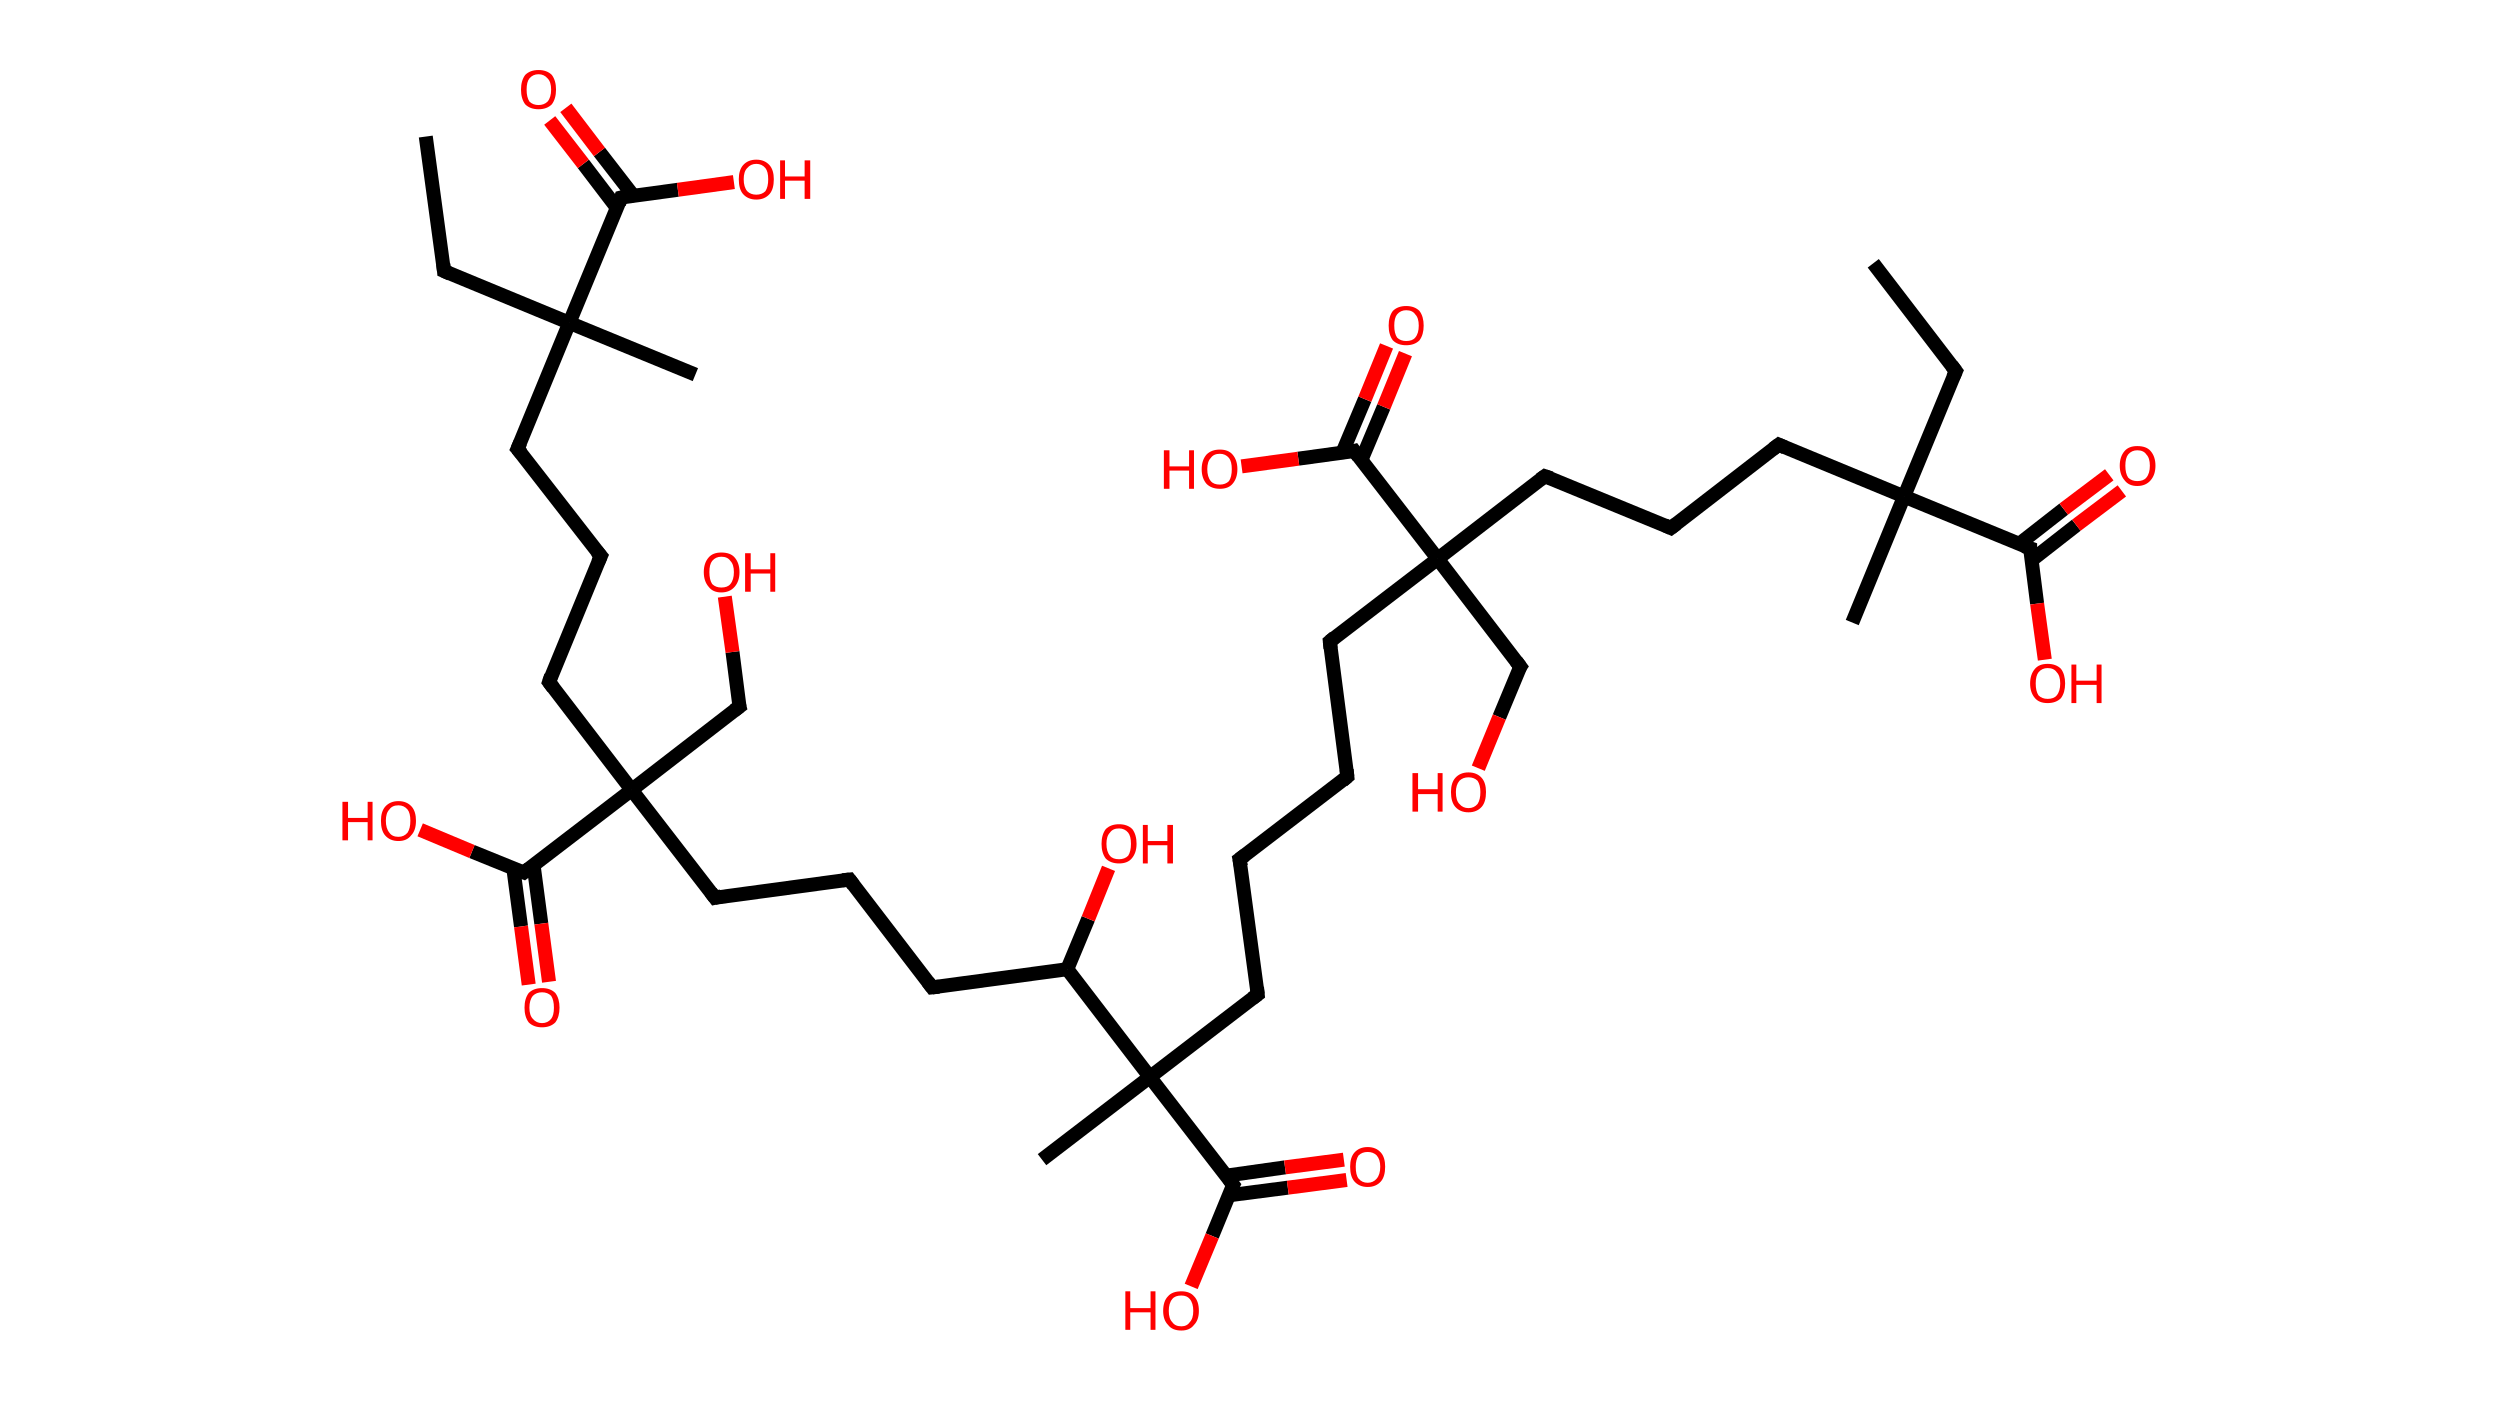 <?xml version='1.0' encoding='ASCII' standalone='yes'?>
<svg xmlns="http://www.w3.org/2000/svg" xmlns:rdkit="http://www.rdkit.org/xml" xmlns:xlink="http://www.w3.org/1999/xlink" version="1.1" baseProfile="full" xml:space="preserve" width="357px" height="200px" viewBox="0 0 357 200">
<!-- END OF HEADER -->
<rect style="opacity:1.0;fill:#FFFFFF;stroke:none" width="357.0" height="200.0" x="0.0" y="0.0"> </rect>
<path class="bond-0 atom-0 atom-1" d="M 267.5,37.6 L 279.3,53.0" style="fill:none;fill-rule:evenodd;stroke:#000000;stroke-width:2.0px;stroke-linecap:butt;stroke-linejoin:miter;stroke-opacity:1"/>
<path class="bond-1 atom-1 atom-2" d="M 279.3,53.0 L 271.9,70.9" style="fill:none;fill-rule:evenodd;stroke:#000000;stroke-width:2.0px;stroke-linecap:butt;stroke-linejoin:miter;stroke-opacity:1"/>
<path class="bond-2 atom-2 atom-3" d="M 271.9,70.9 L 264.5,88.9" style="fill:none;fill-rule:evenodd;stroke:#000000;stroke-width:2.0px;stroke-linecap:butt;stroke-linejoin:miter;stroke-opacity:1"/>
<path class="bond-3 atom-2 atom-4" d="M 271.9,70.9 L 254.0,63.5" style="fill:none;fill-rule:evenodd;stroke:#000000;stroke-width:2.0px;stroke-linecap:butt;stroke-linejoin:miter;stroke-opacity:1"/>
<path class="bond-4 atom-4 atom-5" d="M 254.0,63.5 L 238.6,75.4" style="fill:none;fill-rule:evenodd;stroke:#000000;stroke-width:2.0px;stroke-linecap:butt;stroke-linejoin:miter;stroke-opacity:1"/>
<path class="bond-5 atom-5 atom-6" d="M 238.6,75.4 L 220.6,68.0" style="fill:none;fill-rule:evenodd;stroke:#000000;stroke-width:2.0px;stroke-linecap:butt;stroke-linejoin:miter;stroke-opacity:1"/>
<path class="bond-6 atom-6 atom-7" d="M 220.6,68.0 L 205.3,79.8" style="fill:none;fill-rule:evenodd;stroke:#000000;stroke-width:2.0px;stroke-linecap:butt;stroke-linejoin:miter;stroke-opacity:1"/>
<path class="bond-7 atom-7 atom-8" d="M 205.3,79.8 L 217.1,95.2" style="fill:none;fill-rule:evenodd;stroke:#000000;stroke-width:2.0px;stroke-linecap:butt;stroke-linejoin:miter;stroke-opacity:1"/>
<path class="bond-8 atom-8 atom-9" d="M 217.1,95.2 L 214.1,102.4" style="fill:none;fill-rule:evenodd;stroke:#000000;stroke-width:2.0px;stroke-linecap:butt;stroke-linejoin:miter;stroke-opacity:1"/>
<path class="bond-8 atom-8 atom-9" d="M 214.1,102.4 L 211.1,109.7" style="fill:none;fill-rule:evenodd;stroke:#FF0000;stroke-width:2.0px;stroke-linecap:butt;stroke-linejoin:miter;stroke-opacity:1"/>
<path class="bond-9 atom-7 atom-10" d="M 205.3,79.8 L 189.9,91.6" style="fill:none;fill-rule:evenodd;stroke:#000000;stroke-width:2.0px;stroke-linecap:butt;stroke-linejoin:miter;stroke-opacity:1"/>
<path class="bond-10 atom-10 atom-11" d="M 189.9,91.6 L 192.4,110.9" style="fill:none;fill-rule:evenodd;stroke:#000000;stroke-width:2.0px;stroke-linecap:butt;stroke-linejoin:miter;stroke-opacity:1"/>
<path class="bond-11 atom-11 atom-12" d="M 192.4,110.9 L 177.0,122.7" style="fill:none;fill-rule:evenodd;stroke:#000000;stroke-width:2.0px;stroke-linecap:butt;stroke-linejoin:miter;stroke-opacity:1"/>
<path class="bond-12 atom-12 atom-13" d="M 177.0,122.7 L 179.6,142.0" style="fill:none;fill-rule:evenodd;stroke:#000000;stroke-width:2.0px;stroke-linecap:butt;stroke-linejoin:miter;stroke-opacity:1"/>
<path class="bond-13 atom-13 atom-14" d="M 179.6,142.0 L 164.2,153.8" style="fill:none;fill-rule:evenodd;stroke:#000000;stroke-width:2.0px;stroke-linecap:butt;stroke-linejoin:miter;stroke-opacity:1"/>
<path class="bond-14 atom-14 atom-15" d="M 164.2,153.8 L 148.8,165.6" style="fill:none;fill-rule:evenodd;stroke:#000000;stroke-width:2.0px;stroke-linecap:butt;stroke-linejoin:miter;stroke-opacity:1"/>
<path class="bond-15 atom-14 atom-16" d="M 164.2,153.8 L 176.1,169.2" style="fill:none;fill-rule:evenodd;stroke:#000000;stroke-width:2.0px;stroke-linecap:butt;stroke-linejoin:miter;stroke-opacity:1"/>
<path class="bond-16 atom-16 atom-17" d="M 175.4,170.7 L 183.9,169.6" style="fill:none;fill-rule:evenodd;stroke:#000000;stroke-width:2.0px;stroke-linecap:butt;stroke-linejoin:miter;stroke-opacity:1"/>
<path class="bond-16 atom-16 atom-17" d="M 183.9,169.6 L 192.3,168.5" style="fill:none;fill-rule:evenodd;stroke:#FF0000;stroke-width:2.0px;stroke-linecap:butt;stroke-linejoin:miter;stroke-opacity:1"/>
<path class="bond-16 atom-16 atom-17" d="M 175.0,167.9 L 183.5,166.7" style="fill:none;fill-rule:evenodd;stroke:#000000;stroke-width:2.0px;stroke-linecap:butt;stroke-linejoin:miter;stroke-opacity:1"/>
<path class="bond-16 atom-16 atom-17" d="M 183.5,166.7 L 191.9,165.6" style="fill:none;fill-rule:evenodd;stroke:#FF0000;stroke-width:2.0px;stroke-linecap:butt;stroke-linejoin:miter;stroke-opacity:1"/>
<path class="bond-17 atom-16 atom-18" d="M 176.1,169.2 L 173.1,176.5" style="fill:none;fill-rule:evenodd;stroke:#000000;stroke-width:2.0px;stroke-linecap:butt;stroke-linejoin:miter;stroke-opacity:1"/>
<path class="bond-17 atom-16 atom-18" d="M 173.1,176.5 L 170.1,183.7" style="fill:none;fill-rule:evenodd;stroke:#FF0000;stroke-width:2.0px;stroke-linecap:butt;stroke-linejoin:miter;stroke-opacity:1"/>
<path class="bond-18 atom-14 atom-19" d="M 164.2,153.8 L 152.4,138.4" style="fill:none;fill-rule:evenodd;stroke:#000000;stroke-width:2.0px;stroke-linecap:butt;stroke-linejoin:miter;stroke-opacity:1"/>
<path class="bond-19 atom-19 atom-20" d="M 152.4,138.4 L 155.4,131.2" style="fill:none;fill-rule:evenodd;stroke:#000000;stroke-width:2.0px;stroke-linecap:butt;stroke-linejoin:miter;stroke-opacity:1"/>
<path class="bond-19 atom-19 atom-20" d="M 155.4,131.2 L 158.3,124.0" style="fill:none;fill-rule:evenodd;stroke:#FF0000;stroke-width:2.0px;stroke-linecap:butt;stroke-linejoin:miter;stroke-opacity:1"/>
<path class="bond-20 atom-19 atom-21" d="M 152.4,138.4 L 133.1,141.0" style="fill:none;fill-rule:evenodd;stroke:#000000;stroke-width:2.0px;stroke-linecap:butt;stroke-linejoin:miter;stroke-opacity:1"/>
<path class="bond-21 atom-21 atom-22" d="M 133.1,141.0 L 121.3,125.6" style="fill:none;fill-rule:evenodd;stroke:#000000;stroke-width:2.0px;stroke-linecap:butt;stroke-linejoin:miter;stroke-opacity:1"/>
<path class="bond-22 atom-22 atom-23" d="M 121.3,125.6 L 102.1,128.2" style="fill:none;fill-rule:evenodd;stroke:#000000;stroke-width:2.0px;stroke-linecap:butt;stroke-linejoin:miter;stroke-opacity:1"/>
<path class="bond-23 atom-23 atom-24" d="M 102.1,128.2 L 90.2,112.8" style="fill:none;fill-rule:evenodd;stroke:#000000;stroke-width:2.0px;stroke-linecap:butt;stroke-linejoin:miter;stroke-opacity:1"/>
<path class="bond-24 atom-24 atom-25" d="M 90.2,112.8 L 105.6,100.9" style="fill:none;fill-rule:evenodd;stroke:#000000;stroke-width:2.0px;stroke-linecap:butt;stroke-linejoin:miter;stroke-opacity:1"/>
<path class="bond-25 atom-25 atom-26" d="M 105.6,100.9 L 104.6,93.1" style="fill:none;fill-rule:evenodd;stroke:#000000;stroke-width:2.0px;stroke-linecap:butt;stroke-linejoin:miter;stroke-opacity:1"/>
<path class="bond-25 atom-25 atom-26" d="M 104.6,93.1 L 103.5,85.2" style="fill:none;fill-rule:evenodd;stroke:#FF0000;stroke-width:2.0px;stroke-linecap:butt;stroke-linejoin:miter;stroke-opacity:1"/>
<path class="bond-26 atom-24 atom-27" d="M 90.2,112.8 L 78.4,97.4" style="fill:none;fill-rule:evenodd;stroke:#000000;stroke-width:2.0px;stroke-linecap:butt;stroke-linejoin:miter;stroke-opacity:1"/>
<path class="bond-27 atom-27 atom-28" d="M 78.4,97.4 L 85.8,79.4" style="fill:none;fill-rule:evenodd;stroke:#000000;stroke-width:2.0px;stroke-linecap:butt;stroke-linejoin:miter;stroke-opacity:1"/>
<path class="bond-28 atom-28 atom-29" d="M 85.8,79.4 L 73.9,64.1" style="fill:none;fill-rule:evenodd;stroke:#000000;stroke-width:2.0px;stroke-linecap:butt;stroke-linejoin:miter;stroke-opacity:1"/>
<path class="bond-29 atom-29 atom-30" d="M 73.9,64.1 L 81.3,46.1" style="fill:none;fill-rule:evenodd;stroke:#000000;stroke-width:2.0px;stroke-linecap:butt;stroke-linejoin:miter;stroke-opacity:1"/>
<path class="bond-30 atom-30 atom-31" d="M 81.3,46.1 L 99.3,53.5" style="fill:none;fill-rule:evenodd;stroke:#000000;stroke-width:2.0px;stroke-linecap:butt;stroke-linejoin:miter;stroke-opacity:1"/>
<path class="bond-31 atom-30 atom-32" d="M 81.3,46.1 L 63.4,38.7" style="fill:none;fill-rule:evenodd;stroke:#000000;stroke-width:2.0px;stroke-linecap:butt;stroke-linejoin:miter;stroke-opacity:1"/>
<path class="bond-32 atom-32 atom-33" d="M 63.4,38.7 L 60.8,19.5" style="fill:none;fill-rule:evenodd;stroke:#000000;stroke-width:2.0px;stroke-linecap:butt;stroke-linejoin:miter;stroke-opacity:1"/>
<path class="bond-33 atom-30 atom-34" d="M 81.3,46.1 L 88.7,28.2" style="fill:none;fill-rule:evenodd;stroke:#000000;stroke-width:2.0px;stroke-linecap:butt;stroke-linejoin:miter;stroke-opacity:1"/>
<path class="bond-34 atom-34 atom-35" d="M 90.4,27.9 L 85.6,21.7" style="fill:none;fill-rule:evenodd;stroke:#000000;stroke-width:2.0px;stroke-linecap:butt;stroke-linejoin:miter;stroke-opacity:1"/>
<path class="bond-34 atom-34 atom-35" d="M 85.6,21.7 L 80.8,15.4" style="fill:none;fill-rule:evenodd;stroke:#FF0000;stroke-width:2.0px;stroke-linecap:butt;stroke-linejoin:miter;stroke-opacity:1"/>
<path class="bond-34 atom-34 atom-35" d="M 88.1,29.7 L 83.3,23.4" style="fill:none;fill-rule:evenodd;stroke:#000000;stroke-width:2.0px;stroke-linecap:butt;stroke-linejoin:miter;stroke-opacity:1"/>
<path class="bond-34 atom-34 atom-35" d="M 83.3,23.4 L 78.5,17.2" style="fill:none;fill-rule:evenodd;stroke:#FF0000;stroke-width:2.0px;stroke-linecap:butt;stroke-linejoin:miter;stroke-opacity:1"/>
<path class="bond-35 atom-34 atom-36" d="M 88.7,28.2 L 96.8,27.1" style="fill:none;fill-rule:evenodd;stroke:#000000;stroke-width:2.0px;stroke-linecap:butt;stroke-linejoin:miter;stroke-opacity:1"/>
<path class="bond-35 atom-34 atom-36" d="M 96.8,27.1 L 104.8,26.0" style="fill:none;fill-rule:evenodd;stroke:#FF0000;stroke-width:2.0px;stroke-linecap:butt;stroke-linejoin:miter;stroke-opacity:1"/>
<path class="bond-36 atom-24 atom-37" d="M 90.2,112.8 L 74.8,124.6" style="fill:none;fill-rule:evenodd;stroke:#000000;stroke-width:2.0px;stroke-linecap:butt;stroke-linejoin:miter;stroke-opacity:1"/>
<path class="bond-37 atom-37 atom-38" d="M 73.3,124.0 L 74.4,132.3" style="fill:none;fill-rule:evenodd;stroke:#000000;stroke-width:2.0px;stroke-linecap:butt;stroke-linejoin:miter;stroke-opacity:1"/>
<path class="bond-37 atom-37 atom-38" d="M 74.4,132.3 L 75.5,140.6" style="fill:none;fill-rule:evenodd;stroke:#FF0000;stroke-width:2.0px;stroke-linecap:butt;stroke-linejoin:miter;stroke-opacity:1"/>
<path class="bond-37 atom-37 atom-38" d="M 76.2,123.6 L 77.3,131.9" style="fill:none;fill-rule:evenodd;stroke:#000000;stroke-width:2.0px;stroke-linecap:butt;stroke-linejoin:miter;stroke-opacity:1"/>
<path class="bond-37 atom-37 atom-38" d="M 77.3,131.9 L 78.4,140.2" style="fill:none;fill-rule:evenodd;stroke:#FF0000;stroke-width:2.0px;stroke-linecap:butt;stroke-linejoin:miter;stroke-opacity:1"/>
<path class="bond-38 atom-37 atom-39" d="M 74.8,124.6 L 67.4,121.6" style="fill:none;fill-rule:evenodd;stroke:#000000;stroke-width:2.0px;stroke-linecap:butt;stroke-linejoin:miter;stroke-opacity:1"/>
<path class="bond-38 atom-37 atom-39" d="M 67.4,121.6 L 60.0,118.5" style="fill:none;fill-rule:evenodd;stroke:#FF0000;stroke-width:2.0px;stroke-linecap:butt;stroke-linejoin:miter;stroke-opacity:1"/>
<path class="bond-39 atom-7 atom-40" d="M 205.3,79.8 L 193.4,64.4" style="fill:none;fill-rule:evenodd;stroke:#000000;stroke-width:2.0px;stroke-linecap:butt;stroke-linejoin:miter;stroke-opacity:1"/>
<path class="bond-40 atom-40 atom-41" d="M 194.4,65.7 L 197.6,58.1" style="fill:none;fill-rule:evenodd;stroke:#000000;stroke-width:2.0px;stroke-linecap:butt;stroke-linejoin:miter;stroke-opacity:1"/>
<path class="bond-40 atom-40 atom-41" d="M 197.6,58.1 L 200.7,50.5" style="fill:none;fill-rule:evenodd;stroke:#FF0000;stroke-width:2.0px;stroke-linecap:butt;stroke-linejoin:miter;stroke-opacity:1"/>
<path class="bond-40 atom-40 atom-41" d="M 191.7,64.6 L 194.9,57.0" style="fill:none;fill-rule:evenodd;stroke:#000000;stroke-width:2.0px;stroke-linecap:butt;stroke-linejoin:miter;stroke-opacity:1"/>
<path class="bond-40 atom-40 atom-41" d="M 194.9,57.0 L 198.0,49.4" style="fill:none;fill-rule:evenodd;stroke:#FF0000;stroke-width:2.0px;stroke-linecap:butt;stroke-linejoin:miter;stroke-opacity:1"/>
<path class="bond-41 atom-40 atom-42" d="M 193.4,64.4 L 185.4,65.5" style="fill:none;fill-rule:evenodd;stroke:#000000;stroke-width:2.0px;stroke-linecap:butt;stroke-linejoin:miter;stroke-opacity:1"/>
<path class="bond-41 atom-40 atom-42" d="M 185.4,65.5 L 177.3,66.6" style="fill:none;fill-rule:evenodd;stroke:#FF0000;stroke-width:2.0px;stroke-linecap:butt;stroke-linejoin:miter;stroke-opacity:1"/>
<path class="bond-42 atom-2 atom-43" d="M 271.9,70.9 L 289.9,78.3" style="fill:none;fill-rule:evenodd;stroke:#000000;stroke-width:2.0px;stroke-linecap:butt;stroke-linejoin:miter;stroke-opacity:1"/>
<path class="bond-43 atom-43 atom-44" d="M 290.1,80.0 L 296.5,75.0" style="fill:none;fill-rule:evenodd;stroke:#000000;stroke-width:2.0px;stroke-linecap:butt;stroke-linejoin:miter;stroke-opacity:1"/>
<path class="bond-43 atom-43 atom-44" d="M 296.5,75.0 L 303.0,70.1" style="fill:none;fill-rule:evenodd;stroke:#FF0000;stroke-width:2.0px;stroke-linecap:butt;stroke-linejoin:miter;stroke-opacity:1"/>
<path class="bond-43 atom-43 atom-44" d="M 288.3,77.7 L 294.7,72.7" style="fill:none;fill-rule:evenodd;stroke:#000000;stroke-width:2.0px;stroke-linecap:butt;stroke-linejoin:miter;stroke-opacity:1"/>
<path class="bond-43 atom-43 atom-44" d="M 294.7,72.7 L 301.2,67.8" style="fill:none;fill-rule:evenodd;stroke:#FF0000;stroke-width:2.0px;stroke-linecap:butt;stroke-linejoin:miter;stroke-opacity:1"/>
<path class="bond-44 atom-43 atom-45" d="M 289.9,78.3 L 290.9,86.2" style="fill:none;fill-rule:evenodd;stroke:#000000;stroke-width:2.0px;stroke-linecap:butt;stroke-linejoin:miter;stroke-opacity:1"/>
<path class="bond-44 atom-43 atom-45" d="M 290.9,86.2 L 292.0,94.2" style="fill:none;fill-rule:evenodd;stroke:#FF0000;stroke-width:2.0px;stroke-linecap:butt;stroke-linejoin:miter;stroke-opacity:1"/>
<path d="M 278.7,52.2 L 279.3,53.0 L 278.9,53.9" style="fill:none;stroke:#000000;stroke-width:2.0px;stroke-linecap:butt;stroke-linejoin:miter;stroke-opacity:1;"/>
<path d="M 254.9,63.9 L 254.0,63.5 L 253.2,64.1" style="fill:none;stroke:#000000;stroke-width:2.0px;stroke-linecap:butt;stroke-linejoin:miter;stroke-opacity:1;"/>
<path d="M 239.4,74.8 L 238.6,75.4 L 237.7,75.0" style="fill:none;stroke:#000000;stroke-width:2.0px;stroke-linecap:butt;stroke-linejoin:miter;stroke-opacity:1;"/>
<path d="M 221.5,68.3 L 220.6,68.0 L 219.9,68.5" style="fill:none;stroke:#000000;stroke-width:2.0px;stroke-linecap:butt;stroke-linejoin:miter;stroke-opacity:1;"/>
<path d="M 216.5,94.4 L 217.1,95.2 L 216.9,95.5" style="fill:none;stroke:#000000;stroke-width:2.0px;stroke-linecap:butt;stroke-linejoin:miter;stroke-opacity:1;"/>
<path d="M 190.6,91.0 L 189.9,91.6 L 190.0,92.6" style="fill:none;stroke:#000000;stroke-width:2.0px;stroke-linecap:butt;stroke-linejoin:miter;stroke-opacity:1;"/>
<path d="M 192.3,109.9 L 192.4,110.9 L 191.7,111.5" style="fill:none;stroke:#000000;stroke-width:2.0px;stroke-linecap:butt;stroke-linejoin:miter;stroke-opacity:1;"/>
<path d="M 177.8,122.1 L 177.0,122.7 L 177.2,123.7" style="fill:none;stroke:#000000;stroke-width:2.0px;stroke-linecap:butt;stroke-linejoin:miter;stroke-opacity:1;"/>
<path d="M 179.5,141.0 L 179.6,142.0 L 178.8,142.6" style="fill:none;stroke:#000000;stroke-width:2.0px;stroke-linecap:butt;stroke-linejoin:miter;stroke-opacity:1;"/>
<path d="M 175.5,168.4 L 176.1,169.2 L 175.9,169.6" style="fill:none;stroke:#000000;stroke-width:2.0px;stroke-linecap:butt;stroke-linejoin:miter;stroke-opacity:1;"/>
<path d="M 134.1,140.9 L 133.1,141.0 L 132.5,140.2" style="fill:none;stroke:#000000;stroke-width:2.0px;stroke-linecap:butt;stroke-linejoin:miter;stroke-opacity:1;"/>
<path d="M 121.9,126.4 L 121.3,125.6 L 120.3,125.7" style="fill:none;stroke:#000000;stroke-width:2.0px;stroke-linecap:butt;stroke-linejoin:miter;stroke-opacity:1;"/>
<path d="M 103.0,128.0 L 102.1,128.2 L 101.5,127.4" style="fill:none;stroke:#000000;stroke-width:2.0px;stroke-linecap:butt;stroke-linejoin:miter;stroke-opacity:1;"/>
<path d="M 104.8,101.5 L 105.6,100.9 L 105.5,100.5" style="fill:none;stroke:#000000;stroke-width:2.0px;stroke-linecap:butt;stroke-linejoin:miter;stroke-opacity:1;"/>
<path d="M 79.0,98.2 L 78.4,97.4 L 78.7,96.5" style="fill:none;stroke:#000000;stroke-width:2.0px;stroke-linecap:butt;stroke-linejoin:miter;stroke-opacity:1;"/>
<path d="M 85.4,80.3 L 85.8,79.4 L 85.2,78.7" style="fill:none;stroke:#000000;stroke-width:2.0px;stroke-linecap:butt;stroke-linejoin:miter;stroke-opacity:1;"/>
<path d="M 74.5,64.8 L 73.9,64.1 L 74.3,63.2" style="fill:none;stroke:#000000;stroke-width:2.0px;stroke-linecap:butt;stroke-linejoin:miter;stroke-opacity:1;"/>
<path d="M 64.3,39.1 L 63.4,38.7 L 63.3,37.7" style="fill:none;stroke:#000000;stroke-width:2.0px;stroke-linecap:butt;stroke-linejoin:miter;stroke-opacity:1;"/>
<path d="M 88.4,29.1 L 88.7,28.2 L 89.1,28.1" style="fill:none;stroke:#000000;stroke-width:2.0px;stroke-linecap:butt;stroke-linejoin:miter;stroke-opacity:1;"/>
<path d="M 75.6,124.0 L 74.8,124.6 L 74.5,124.5" style="fill:none;stroke:#000000;stroke-width:2.0px;stroke-linecap:butt;stroke-linejoin:miter;stroke-opacity:1;"/>
<path d="M 194.0,65.2 L 193.4,64.4 L 193.0,64.5" style="fill:none;stroke:#000000;stroke-width:2.0px;stroke-linecap:butt;stroke-linejoin:miter;stroke-opacity:1;"/>
<path d="M 289.0,78.0 L 289.9,78.3 L 289.9,78.7" style="fill:none;stroke:#000000;stroke-width:2.0px;stroke-linecap:butt;stroke-linejoin:miter;stroke-opacity:1;"/>
<path class="atom-9" d="M 201.7 110.4 L 202.5 110.4 L 202.5 112.7 L 205.3 112.7 L 205.3 110.4 L 206.0 110.4 L 206.0 115.9 L 205.3 115.9 L 205.3 113.4 L 202.5 113.4 L 202.5 115.9 L 201.7 115.9 L 201.7 110.4 " fill="#FF0000"/>
<path class="atom-9" d="M 207.2 113.1 Q 207.2 111.8, 207.8 111.1 Q 208.5 110.3, 209.7 110.3 Q 210.9 110.3, 211.6 111.1 Q 212.2 111.8, 212.2 113.1 Q 212.2 114.5, 211.6 115.2 Q 210.9 116.0, 209.7 116.0 Q 208.5 116.0, 207.8 115.2 Q 207.2 114.5, 207.2 113.1 M 209.7 115.4 Q 210.5 115.4, 211.0 114.8 Q 211.4 114.2, 211.4 113.1 Q 211.4 112.1, 211.0 111.5 Q 210.5 111.0, 209.7 111.0 Q 208.9 111.0, 208.4 111.5 Q 207.9 112.1, 207.9 113.1 Q 207.9 114.3, 208.4 114.8 Q 208.9 115.4, 209.7 115.4 " fill="#FF0000"/>
<path class="atom-17" d="M 192.8 166.6 Q 192.8 165.3, 193.4 164.6 Q 194.1 163.8, 195.3 163.8 Q 196.5 163.8, 197.2 164.6 Q 197.8 165.3, 197.8 166.6 Q 197.8 168.0, 197.2 168.7 Q 196.5 169.5, 195.3 169.5 Q 194.1 169.5, 193.4 168.7 Q 192.8 168.0, 192.8 166.6 M 195.3 168.9 Q 196.1 168.9, 196.6 168.3 Q 197.1 167.7, 197.1 166.6 Q 197.1 165.6, 196.6 165.0 Q 196.1 164.5, 195.3 164.5 Q 194.5 164.5, 194.0 165.0 Q 193.6 165.6, 193.6 166.6 Q 193.6 167.8, 194.0 168.3 Q 194.5 168.9, 195.3 168.9 " fill="#FF0000"/>
<path class="atom-18" d="M 160.7 184.4 L 161.4 184.4 L 161.4 186.8 L 164.3 186.8 L 164.3 184.4 L 165.0 184.4 L 165.0 189.9 L 164.3 189.9 L 164.3 187.4 L 161.4 187.4 L 161.4 189.9 L 160.7 189.9 L 160.7 184.4 " fill="#FF0000"/>
<path class="atom-18" d="M 166.1 187.2 Q 166.1 185.8, 166.8 185.1 Q 167.4 184.4, 168.7 184.4 Q 169.9 184.4, 170.5 185.1 Q 171.2 185.8, 171.2 187.2 Q 171.2 188.5, 170.5 189.2 Q 169.9 190.0, 168.7 190.0 Q 167.4 190.0, 166.8 189.2 Q 166.1 188.5, 166.1 187.2 M 168.7 189.4 Q 169.5 189.4, 169.9 188.8 Q 170.4 188.3, 170.4 187.2 Q 170.4 186.1, 169.9 185.5 Q 169.5 185.0, 168.7 185.0 Q 167.8 185.0, 167.4 185.5 Q 166.9 186.1, 166.9 187.2 Q 166.9 188.3, 167.4 188.8 Q 167.8 189.4, 168.7 189.4 " fill="#FF0000"/>
<path class="atom-20" d="M 157.3 120.5 Q 157.3 119.2, 157.9 118.4 Q 158.6 117.7, 159.8 117.7 Q 161.0 117.7, 161.7 118.4 Q 162.3 119.2, 162.3 120.5 Q 162.3 121.8, 161.6 122.6 Q 161.0 123.3, 159.8 123.3 Q 158.6 123.3, 157.9 122.6 Q 157.3 121.8, 157.3 120.5 M 159.8 122.7 Q 160.6 122.7, 161.1 122.2 Q 161.5 121.6, 161.5 120.5 Q 161.5 119.4, 161.1 118.9 Q 160.6 118.3, 159.8 118.3 Q 158.9 118.3, 158.5 118.9 Q 158.0 119.4, 158.0 120.5 Q 158.0 121.6, 158.5 122.2 Q 158.9 122.7, 159.8 122.7 " fill="#FF0000"/>
<path class="atom-20" d="M 163.2 117.8 L 163.9 117.8 L 163.9 120.1 L 166.7 120.1 L 166.7 117.8 L 167.5 117.8 L 167.5 123.3 L 166.7 123.3 L 166.7 120.7 L 163.9 120.7 L 163.9 123.3 L 163.2 123.3 L 163.2 117.8 " fill="#FF0000"/>
<path class="atom-26" d="M 100.5 81.7 Q 100.5 80.4, 101.2 79.6 Q 101.8 78.9, 103.0 78.9 Q 104.3 78.9, 104.9 79.6 Q 105.6 80.4, 105.6 81.7 Q 105.6 83.0, 104.9 83.8 Q 104.2 84.6, 103.0 84.6 Q 101.8 84.6, 101.2 83.8 Q 100.5 83.0, 100.5 81.7 M 103.0 83.9 Q 103.9 83.9, 104.3 83.4 Q 104.8 82.8, 104.8 81.7 Q 104.8 80.6, 104.3 80.1 Q 103.9 79.5, 103.0 79.5 Q 102.2 79.5, 101.7 80.1 Q 101.3 80.6, 101.3 81.7 Q 101.3 82.8, 101.7 83.4 Q 102.2 83.9, 103.0 83.9 " fill="#FF0000"/>
<path class="atom-26" d="M 106.4 79.0 L 107.2 79.0 L 107.2 81.3 L 110.0 81.3 L 110.0 79.0 L 110.7 79.0 L 110.7 84.5 L 110.0 84.5 L 110.0 81.9 L 107.2 81.9 L 107.2 84.5 L 106.4 84.5 L 106.4 79.0 " fill="#FF0000"/>
<path class="atom-35" d="M 74.4 12.8 Q 74.4 11.5, 75.0 10.7 Q 75.7 10.0, 76.9 10.0 Q 78.1 10.0, 78.8 10.7 Q 79.4 11.5, 79.4 12.8 Q 79.4 14.1, 78.8 14.9 Q 78.1 15.6, 76.9 15.6 Q 75.7 15.6, 75.0 14.9 Q 74.4 14.1, 74.4 12.8 M 76.9 15.0 Q 77.7 15.0, 78.2 14.5 Q 78.7 13.9, 78.7 12.8 Q 78.7 11.7, 78.2 11.2 Q 77.7 10.6, 76.9 10.6 Q 76.1 10.6, 75.6 11.2 Q 75.2 11.7, 75.2 12.8 Q 75.2 13.9, 75.6 14.5 Q 76.1 15.0, 76.9 15.0 " fill="#FF0000"/>
<path class="atom-36" d="M 105.5 25.6 Q 105.5 24.3, 106.1 23.6 Q 106.8 22.8, 108.0 22.8 Q 109.2 22.8, 109.9 23.6 Q 110.5 24.3, 110.5 25.6 Q 110.5 27.0, 109.9 27.7 Q 109.2 28.5, 108.0 28.5 Q 106.8 28.5, 106.1 27.7 Q 105.5 27.0, 105.5 25.6 M 108.0 27.8 Q 108.8 27.8, 109.3 27.3 Q 109.7 26.7, 109.7 25.6 Q 109.7 24.5, 109.3 24.0 Q 108.8 23.4, 108.0 23.4 Q 107.2 23.4, 106.7 24.0 Q 106.2 24.5, 106.2 25.6 Q 106.2 26.7, 106.7 27.3 Q 107.2 27.8, 108.0 27.8 " fill="#FF0000"/>
<path class="atom-36" d="M 111.4 22.9 L 112.1 22.9 L 112.1 25.2 L 114.9 25.2 L 114.9 22.9 L 115.7 22.9 L 115.7 28.4 L 114.9 28.4 L 114.9 25.8 L 112.1 25.8 L 112.1 28.4 L 111.4 28.4 L 111.4 22.9 " fill="#FF0000"/>
<path class="atom-38" d="M 74.9 143.9 Q 74.9 142.6, 75.5 141.8 Q 76.2 141.1, 77.4 141.1 Q 78.6 141.1, 79.3 141.8 Q 79.9 142.6, 79.9 143.9 Q 79.9 145.2, 79.3 146.0 Q 78.6 146.7, 77.4 146.7 Q 76.2 146.7, 75.5 146.0 Q 74.9 145.2, 74.9 143.9 M 77.4 146.1 Q 78.2 146.1, 78.7 145.5 Q 79.1 145.0, 79.1 143.9 Q 79.1 142.8, 78.7 142.2 Q 78.2 141.7, 77.4 141.7 Q 76.6 141.7, 76.1 142.2 Q 75.6 142.8, 75.6 143.9 Q 75.6 145.0, 76.1 145.5 Q 76.6 146.1, 77.4 146.1 " fill="#FF0000"/>
<path class="atom-39" d="M 48.9 114.5 L 49.7 114.5 L 49.7 116.8 L 52.5 116.8 L 52.5 114.5 L 53.2 114.5 L 53.2 120.0 L 52.5 120.0 L 52.5 117.4 L 49.7 117.4 L 49.7 120.0 L 48.9 120.0 L 48.9 114.5 " fill="#FF0000"/>
<path class="atom-39" d="M 54.4 117.2 Q 54.4 115.9, 55.0 115.2 Q 55.7 114.4, 56.9 114.4 Q 58.1 114.4, 58.8 115.2 Q 59.4 115.9, 59.4 117.2 Q 59.4 118.6, 58.7 119.3 Q 58.1 120.1, 56.9 120.1 Q 55.7 120.1, 55.0 119.3 Q 54.4 118.6, 54.4 117.2 M 56.9 119.5 Q 57.7 119.5, 58.2 118.9 Q 58.6 118.3, 58.6 117.2 Q 58.6 116.1, 58.2 115.6 Q 57.7 115.0, 56.9 115.0 Q 56.0 115.0, 55.6 115.6 Q 55.1 116.1, 55.1 117.2 Q 55.1 118.3, 55.6 118.9 Q 56.0 119.5, 56.9 119.5 " fill="#FF0000"/>
<path class="atom-41" d="M 198.3 46.5 Q 198.3 45.2, 198.9 44.4 Q 199.6 43.7, 200.8 43.7 Q 202.0 43.7, 202.7 44.4 Q 203.3 45.2, 203.3 46.5 Q 203.3 47.8, 202.7 48.6 Q 202.0 49.3, 200.8 49.3 Q 199.6 49.3, 198.9 48.6 Q 198.3 47.8, 198.3 46.5 M 200.8 48.7 Q 201.7 48.7, 202.1 48.2 Q 202.6 47.6, 202.6 46.5 Q 202.6 45.4, 202.1 44.9 Q 201.7 44.3, 200.8 44.3 Q 200.0 44.3, 199.5 44.9 Q 199.1 45.4, 199.1 46.5 Q 199.1 47.6, 199.5 48.2 Q 200.0 48.7, 200.8 48.7 " fill="#FF0000"/>
<path class="atom-42" d="M 166.2 64.3 L 167.0 64.3 L 167.0 66.6 L 169.8 66.6 L 169.8 64.3 L 170.5 64.3 L 170.5 69.8 L 169.8 69.8 L 169.8 67.2 L 167.0 67.2 L 167.0 69.8 L 166.2 69.8 L 166.2 64.3 " fill="#FF0000"/>
<path class="atom-42" d="M 171.6 67.0 Q 171.6 65.7, 172.3 64.9 Q 173.0 64.2, 174.2 64.2 Q 175.4 64.2, 176.0 64.9 Q 176.7 65.7, 176.7 67.0 Q 176.7 68.3, 176.0 69.1 Q 175.4 69.8, 174.2 69.8 Q 173.0 69.8, 172.3 69.1 Q 171.6 68.3, 171.6 67.0 M 174.2 69.2 Q 175.0 69.2, 175.5 68.7 Q 175.9 68.1, 175.9 67.0 Q 175.9 65.9, 175.5 65.4 Q 175.0 64.8, 174.2 64.8 Q 173.3 64.8, 172.9 65.4 Q 172.4 65.9, 172.4 67.0 Q 172.4 68.1, 172.9 68.7 Q 173.3 69.2, 174.2 69.2 " fill="#FF0000"/>
<path class="atom-44" d="M 302.7 66.5 Q 302.7 65.2, 303.4 64.4 Q 304.0 63.7, 305.2 63.7 Q 306.5 63.7, 307.1 64.4 Q 307.8 65.2, 307.8 66.5 Q 307.8 67.8, 307.1 68.6 Q 306.4 69.4, 305.2 69.4 Q 304.0 69.4, 303.4 68.6 Q 302.7 67.8, 302.7 66.5 M 305.2 68.7 Q 306.1 68.7, 306.5 68.2 Q 307.0 67.6, 307.0 66.5 Q 307.0 65.4, 306.5 64.9 Q 306.1 64.3, 305.2 64.3 Q 304.4 64.3, 303.9 64.9 Q 303.5 65.4, 303.5 66.5 Q 303.5 67.6, 303.9 68.2 Q 304.4 68.7, 305.2 68.7 " fill="#FF0000"/>
<path class="atom-45" d="M 289.9 97.6 Q 289.9 96.3, 290.6 95.5 Q 291.2 94.8, 292.4 94.8 Q 293.6 94.8, 294.3 95.5 Q 294.9 96.3, 294.9 97.6 Q 294.9 98.9, 294.3 99.7 Q 293.6 100.4, 292.4 100.4 Q 291.2 100.4, 290.6 99.7 Q 289.9 98.9, 289.9 97.6 M 292.4 99.8 Q 293.3 99.8, 293.7 99.3 Q 294.2 98.7, 294.2 97.6 Q 294.2 96.5, 293.7 96.0 Q 293.3 95.4, 292.4 95.4 Q 291.6 95.4, 291.1 96.0 Q 290.7 96.5, 290.7 97.6 Q 290.7 98.7, 291.1 99.3 Q 291.6 99.8, 292.4 99.8 " fill="#FF0000"/>
<path class="atom-45" d="M 295.8 94.9 L 296.5 94.9 L 296.5 97.2 L 299.4 97.2 L 299.4 94.9 L 300.1 94.9 L 300.1 100.4 L 299.4 100.4 L 299.4 97.8 L 296.5 97.8 L 296.5 100.4 L 295.8 100.4 L 295.8 94.9 " fill="#FF0000"/>
</svg>
